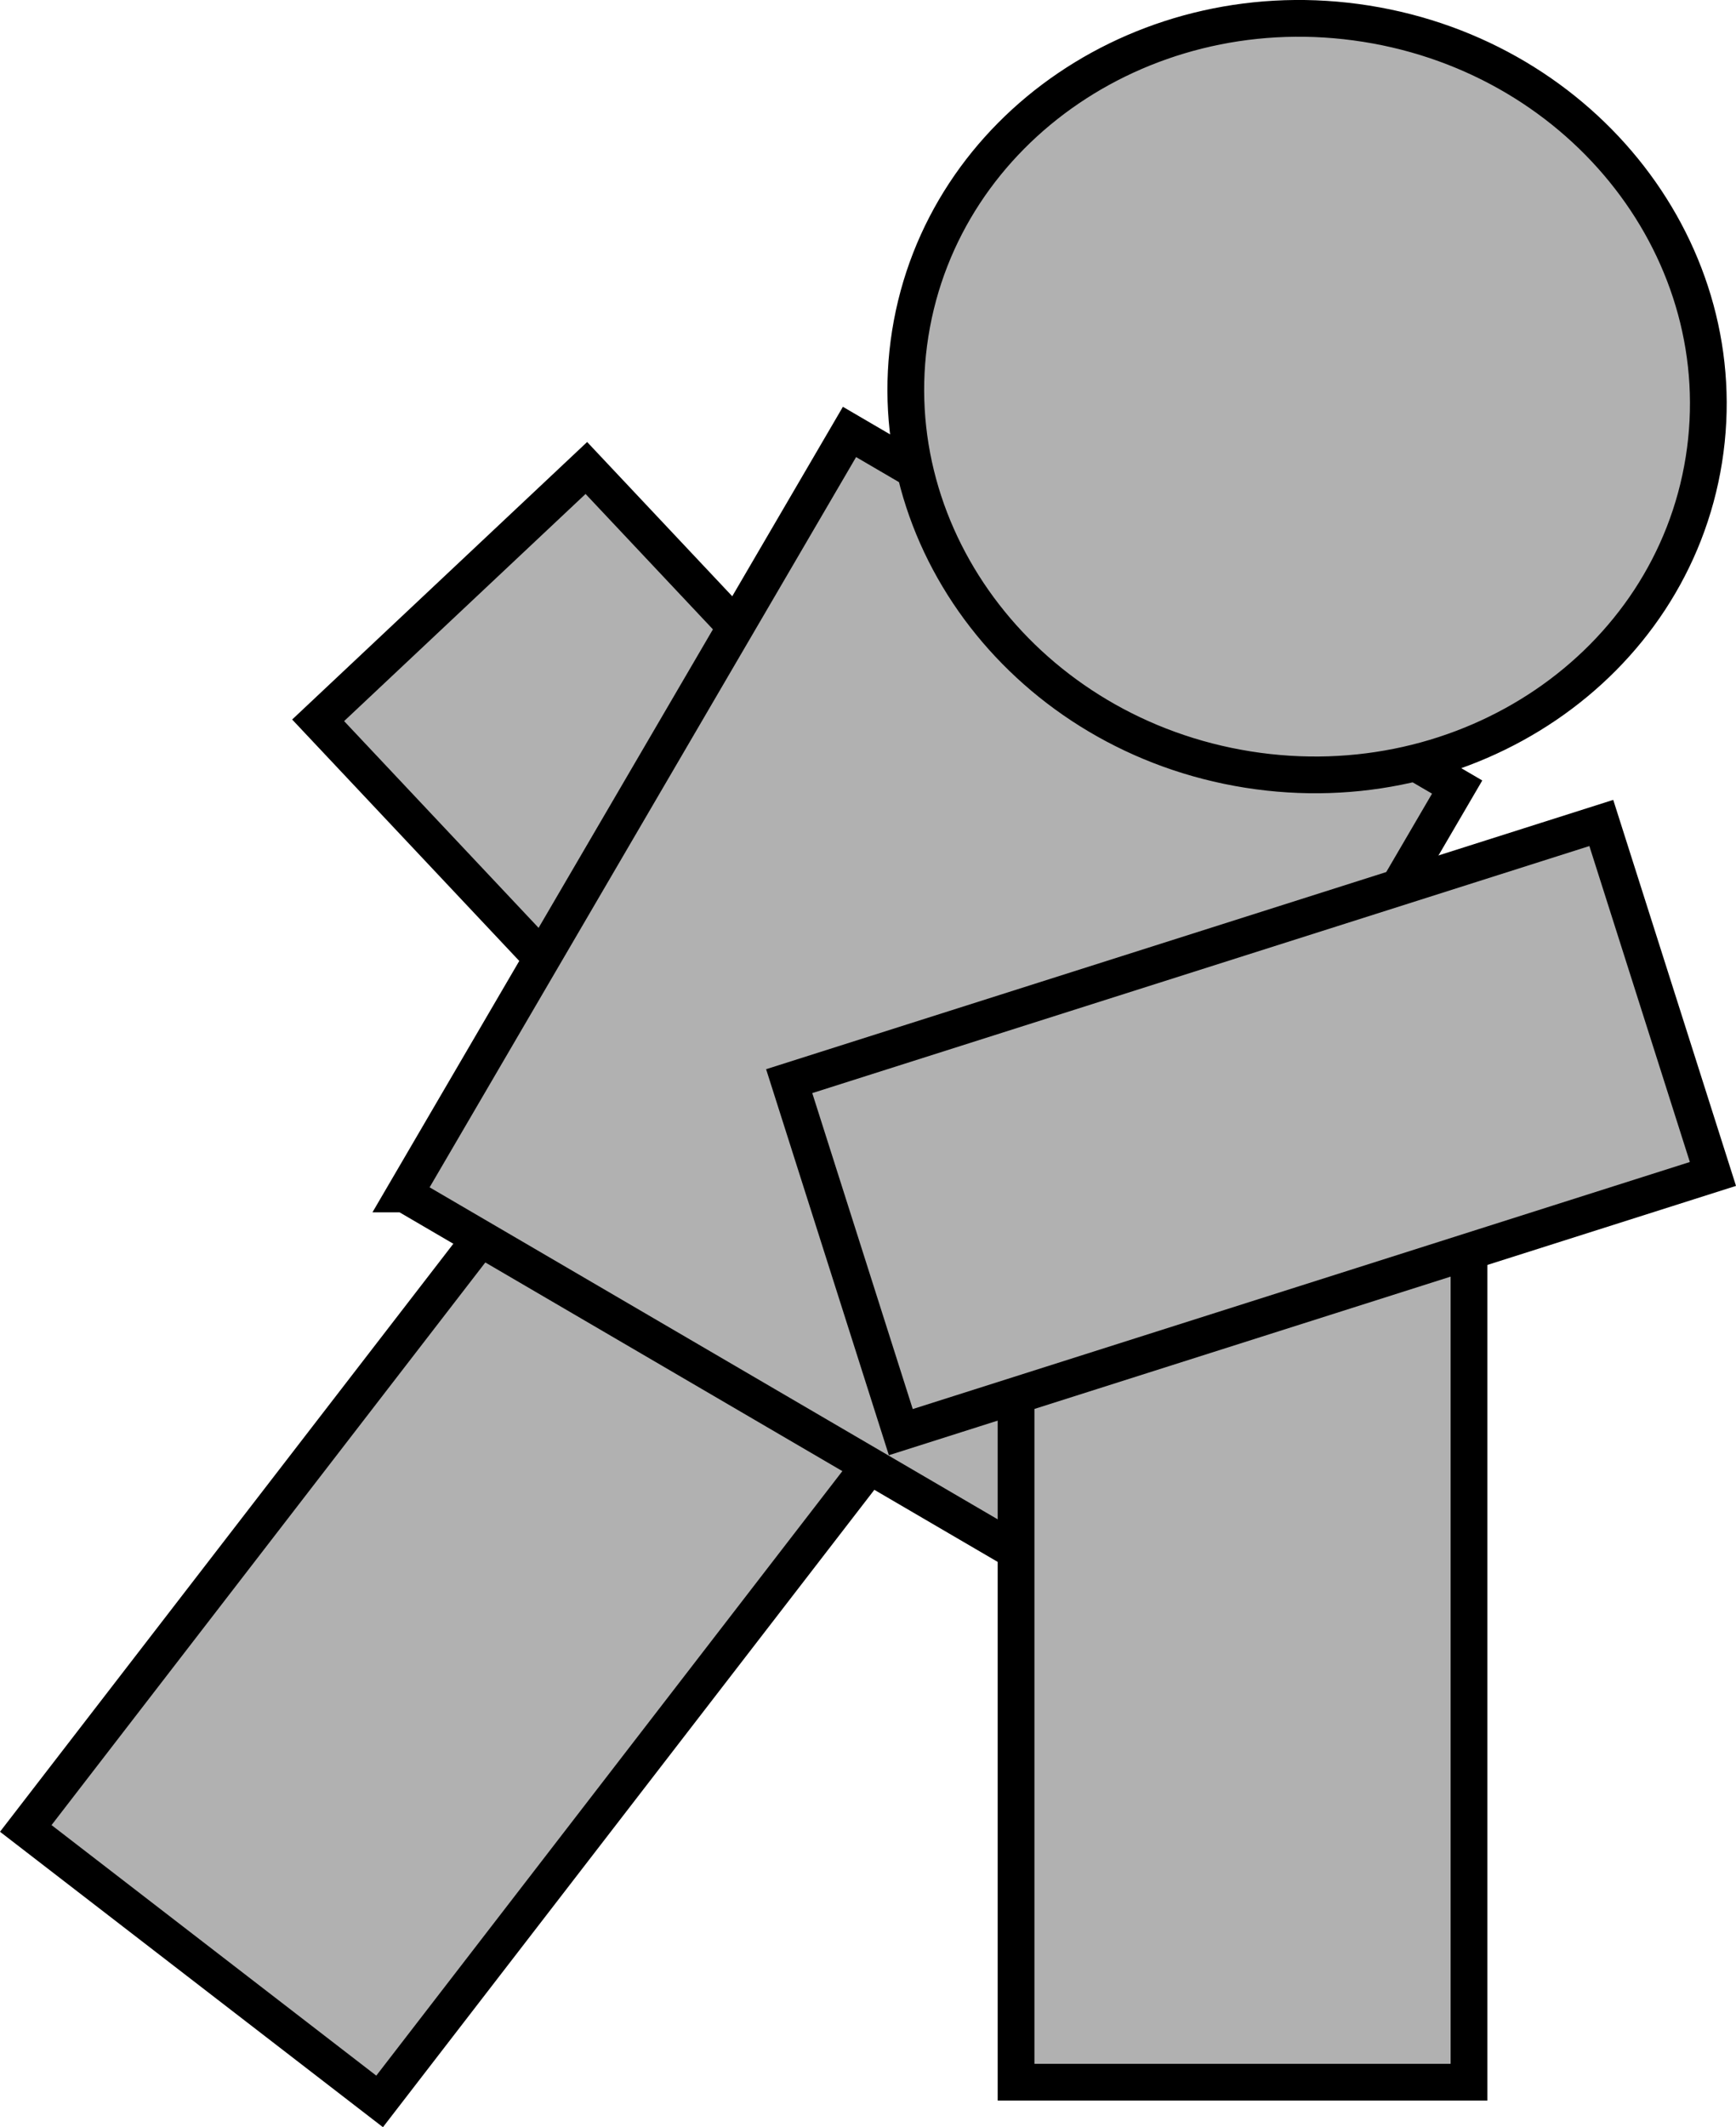 <svg version="1.1" xmlns="http://www.w3.org/2000/svg" xmlns:xlink="http://www.w3.org/1999/xlink" width="70.873" height="86.813" viewBox="0,0,70.873,86.813"><g transform="translate(-207.507,-143.43)"><g data-paper-data="{&quot;isPaintingLayer&quot;:true}" fill="#b1b1b1" fill-rule="nonzero" stroke="#000000" stroke-width="1.5" stroke-linecap="butt" stroke-linejoin="miter" stroke-miterlimit="10" stroke-dasharray="" stroke-dashoffset="0" style="mix-blend-mode: normal"><path d="M244.336,198.162l-23.841,-25.335l10.95,-10.298l23.841,25.335z" data-paper-data="{&quot;index&quot;:null}"/><path d="M208.559,218.05l22.451,-29.11l14.446,11.141l-22.451,29.11z"/><path d="M224.02,192.156l18.168,-31.098l24.808,14.493l-18.168,31.098c0,0 -6.417,-3.749 -10.099,-5.9c-4.443,-2.596 -14.708,-8.593 -14.708,-8.593z"/><path d="M277.069,162.192c-1.336,8.405 -9.672,14.066 -18.619,12.644c-8.947,-1.422 -15.118,-9.388 -13.782,-17.794c1.336,-8.405 9.672,-14.066 18.619,-12.644c8.947,1.422 15.118,9.388 13.782,17.794z" data-paper-data="{&quot;index&quot;:null}"/><path d="M248.988,228.406v-37.259h18.49v37.259z"/><path d="M277.438,191.34l-33.155,10.537l-4.557,-14.324l33.155,-10.537z" data-paper-data="{&quot;index&quot;:null}"/></g></g></svg>